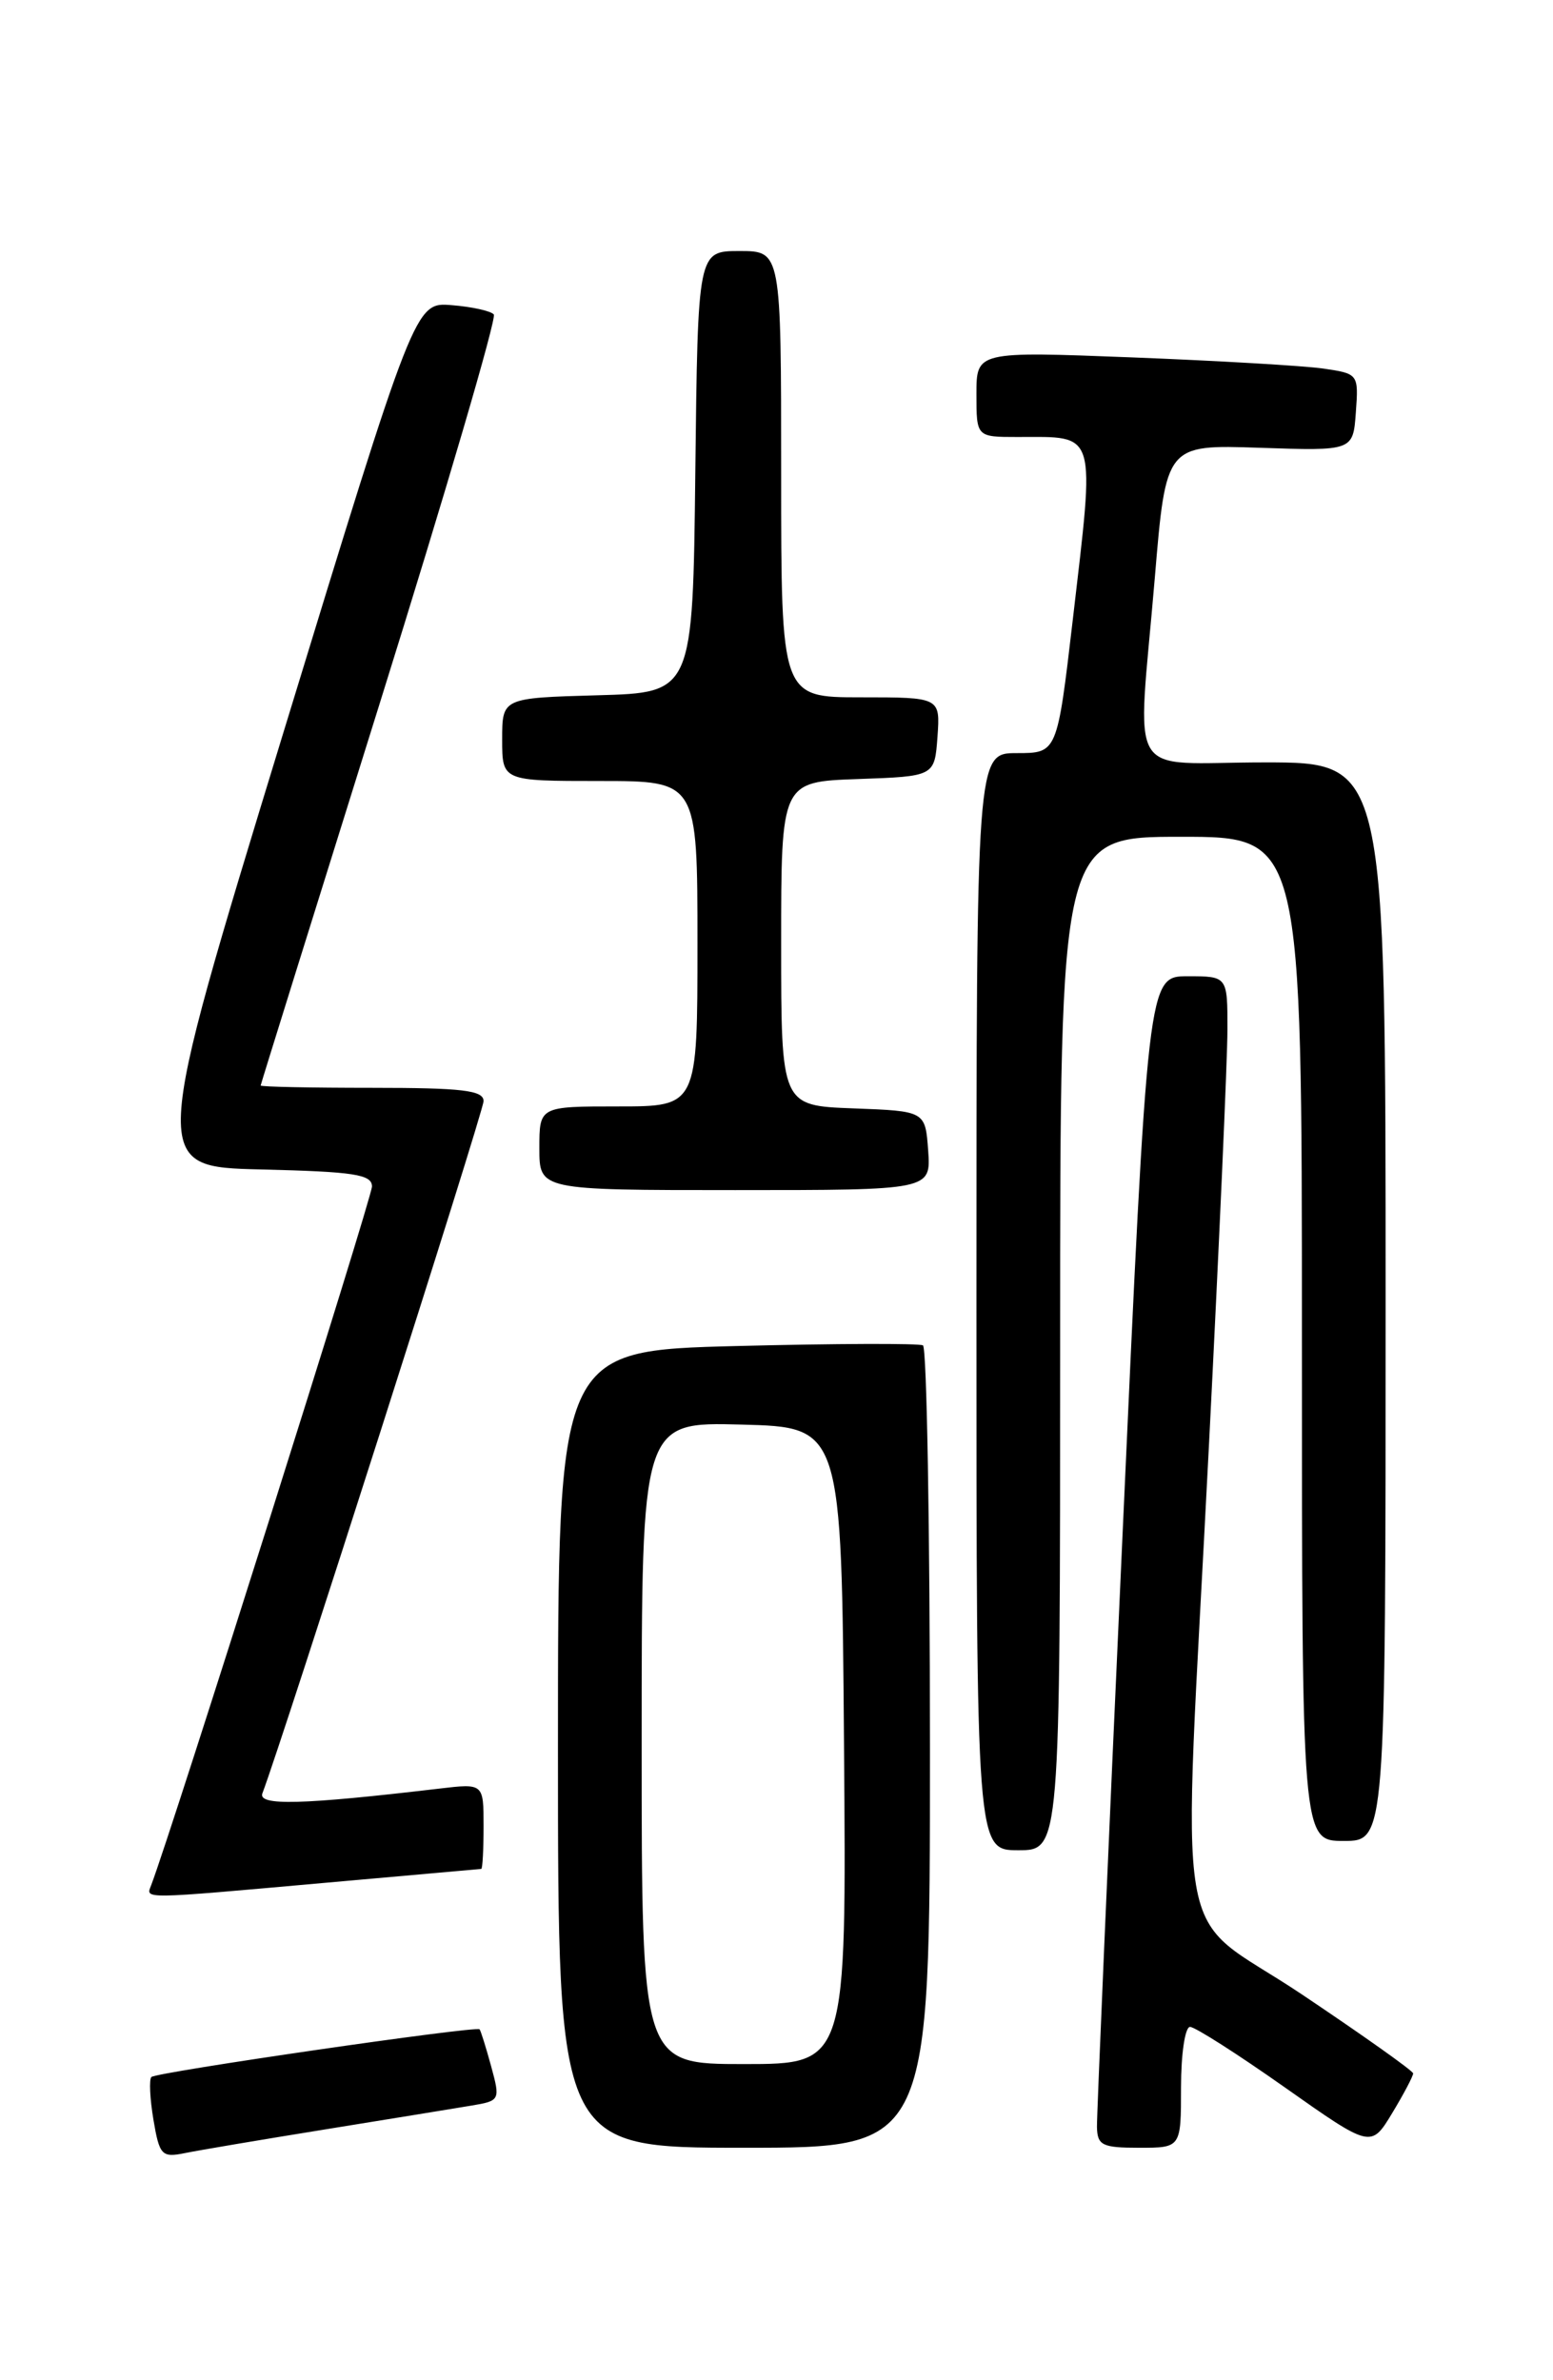 <?xml version="1.0" encoding="UTF-8" standalone="no"?>
<!DOCTYPE svg PUBLIC "-//W3C//DTD SVG 1.1//EN" "http://www.w3.org/Graphics/SVG/1.1/DTD/svg11.dtd" >
<svg xmlns="http://www.w3.org/2000/svg" xmlns:xlink="http://www.w3.org/1999/xlink" version="1.1" viewBox="0 0 167 256">
 <g >
 <path fill="currentColor"
d=" M 35.00 229.02 C 41.88 227.91 48.92 226.76 50.66 226.47 C 53.78 225.95 53.81 225.89 52.81 222.22 C 52.25 220.17 51.69 218.39 51.57 218.26 C 51.21 217.87 16.80 222.87 16.28 223.39 C 16.02 223.65 16.12 225.72 16.50 227.99 C 17.14 231.80 17.40 232.08 19.85 231.58 C 21.31 231.28 28.12 230.13 35.00 229.02 Z  M 100.00 188.06 C 100.00 164.44 99.66 144.93 99.25 144.70 C 98.84 144.47 89.84 144.50 79.25 144.77 C 60.00 145.26 60.00 145.26 60.00 188.13 C 60.00 231.00 60.00 231.00 80.00 231.00 C 100.00 231.00 100.00 231.00 100.00 188.06 Z  M 127.00 224.50 C 127.00 220.93 127.43 218.00 127.97 218.00 C 128.50 218.00 133.09 220.93 138.18 224.52 C 147.43 231.04 147.43 231.04 149.71 227.27 C 150.96 225.20 151.97 223.28 151.96 223.00 C 151.94 222.72 146.55 218.90 139.99 214.50 C 125.87 205.04 127.11 212.33 130.00 155.50 C 131.09 134.05 131.99 113.91 131.99 110.75 C 132.00 105.00 132.00 105.00 127.72 105.00 C 123.43 105.00 123.43 105.00 120.68 165.75 C 119.16 199.16 117.94 227.51 117.96 228.75 C 118.00 230.74 118.51 231.00 122.50 231.00 C 127.00 231.00 127.00 231.00 127.00 224.50 Z  M 35.00 202.50 C 44.08 201.69 51.61 201.02 51.75 201.01 C 51.89 201.01 52.00 198.93 52.00 196.41 C 52.00 191.81 52.00 191.81 47.25 192.37 C 32.44 194.12 27.69 194.24 28.22 192.87 C 30.43 187.04 52.00 119.55 52.00 118.43 C 52.00 117.27 49.74 117.00 40.00 117.00 C 33.40 117.00 28.01 116.89 28.03 116.75 C 28.04 116.61 33.83 98.05 40.88 75.50 C 47.93 52.95 53.43 34.19 53.10 33.82 C 52.77 33.44 50.73 32.99 48.56 32.82 C 44.63 32.50 44.63 32.50 30.41 79.00 C 16.20 125.50 16.20 125.50 28.10 125.78 C 38.07 126.02 40.00 126.31 40.00 127.61 C 40.00 128.81 18.48 196.93 16.26 202.75 C 15.68 204.28 14.94 204.29 35.00 202.50 Z  M 114.00 144.50 C 114.00 90.00 114.00 90.00 127.00 90.00 C 140.00 90.00 140.00 90.00 140.00 144.00 C 140.00 198.00 140.00 198.00 144.50 198.00 C 149.00 198.00 149.00 198.00 149.00 140.00 C 149.00 82.00 149.00 82.00 136.00 82.00 C 120.81 82.00 122.30 84.50 124.18 62.16 C 125.38 47.82 125.38 47.82 135.44 48.16 C 145.50 48.50 145.50 48.50 145.80 44.35 C 146.10 40.23 146.07 40.19 142.30 39.64 C 140.21 39.34 130.96 38.80 121.75 38.44 C 105.00 37.79 105.00 37.79 105.00 42.39 C 105.00 47.00 105.00 47.00 109.42 47.00 C 118.05 47.00 117.76 46.04 115.35 66.75 C 113.68 81.00 113.68 81.00 109.34 81.00 C 105.00 81.00 105.00 81.00 105.00 140.00 C 105.00 199.00 105.00 199.00 109.50 199.00 C 114.00 199.00 114.00 199.00 114.00 144.50 Z  M 99.81 123.75 C 99.50 119.50 99.50 119.50 91.75 119.21 C 84.00 118.92 84.00 118.92 84.00 101.50 C 84.00 84.08 84.00 84.08 92.25 83.79 C 100.50 83.50 100.50 83.50 100.81 79.25 C 101.11 75.00 101.11 75.00 92.56 75.00 C 84.00 75.00 84.00 75.00 84.00 51.00 C 84.00 27.00 84.00 27.00 79.52 27.00 C 75.04 27.00 75.04 27.00 74.77 50.75 C 74.50 74.50 74.50 74.50 64.25 74.78 C 54.00 75.07 54.00 75.07 54.00 79.53 C 54.00 84.00 54.00 84.00 64.50 84.00 C 75.00 84.00 75.00 84.00 75.00 101.50 C 75.00 119.00 75.00 119.00 66.50 119.00 C 58.00 119.00 58.00 119.00 58.00 123.50 C 58.00 128.00 58.00 128.00 79.06 128.00 C 100.11 128.00 100.11 128.00 99.81 123.75 Z  M 69.00 187.47 C 69.00 152.93 69.00 152.93 79.75 153.22 C 90.50 153.50 90.50 153.50 90.76 187.75 C 91.03 222.00 91.03 222.00 80.01 222.00 C 69.00 222.00 69.00 222.00 69.00 187.47 Z "/>
</g>
</svg>